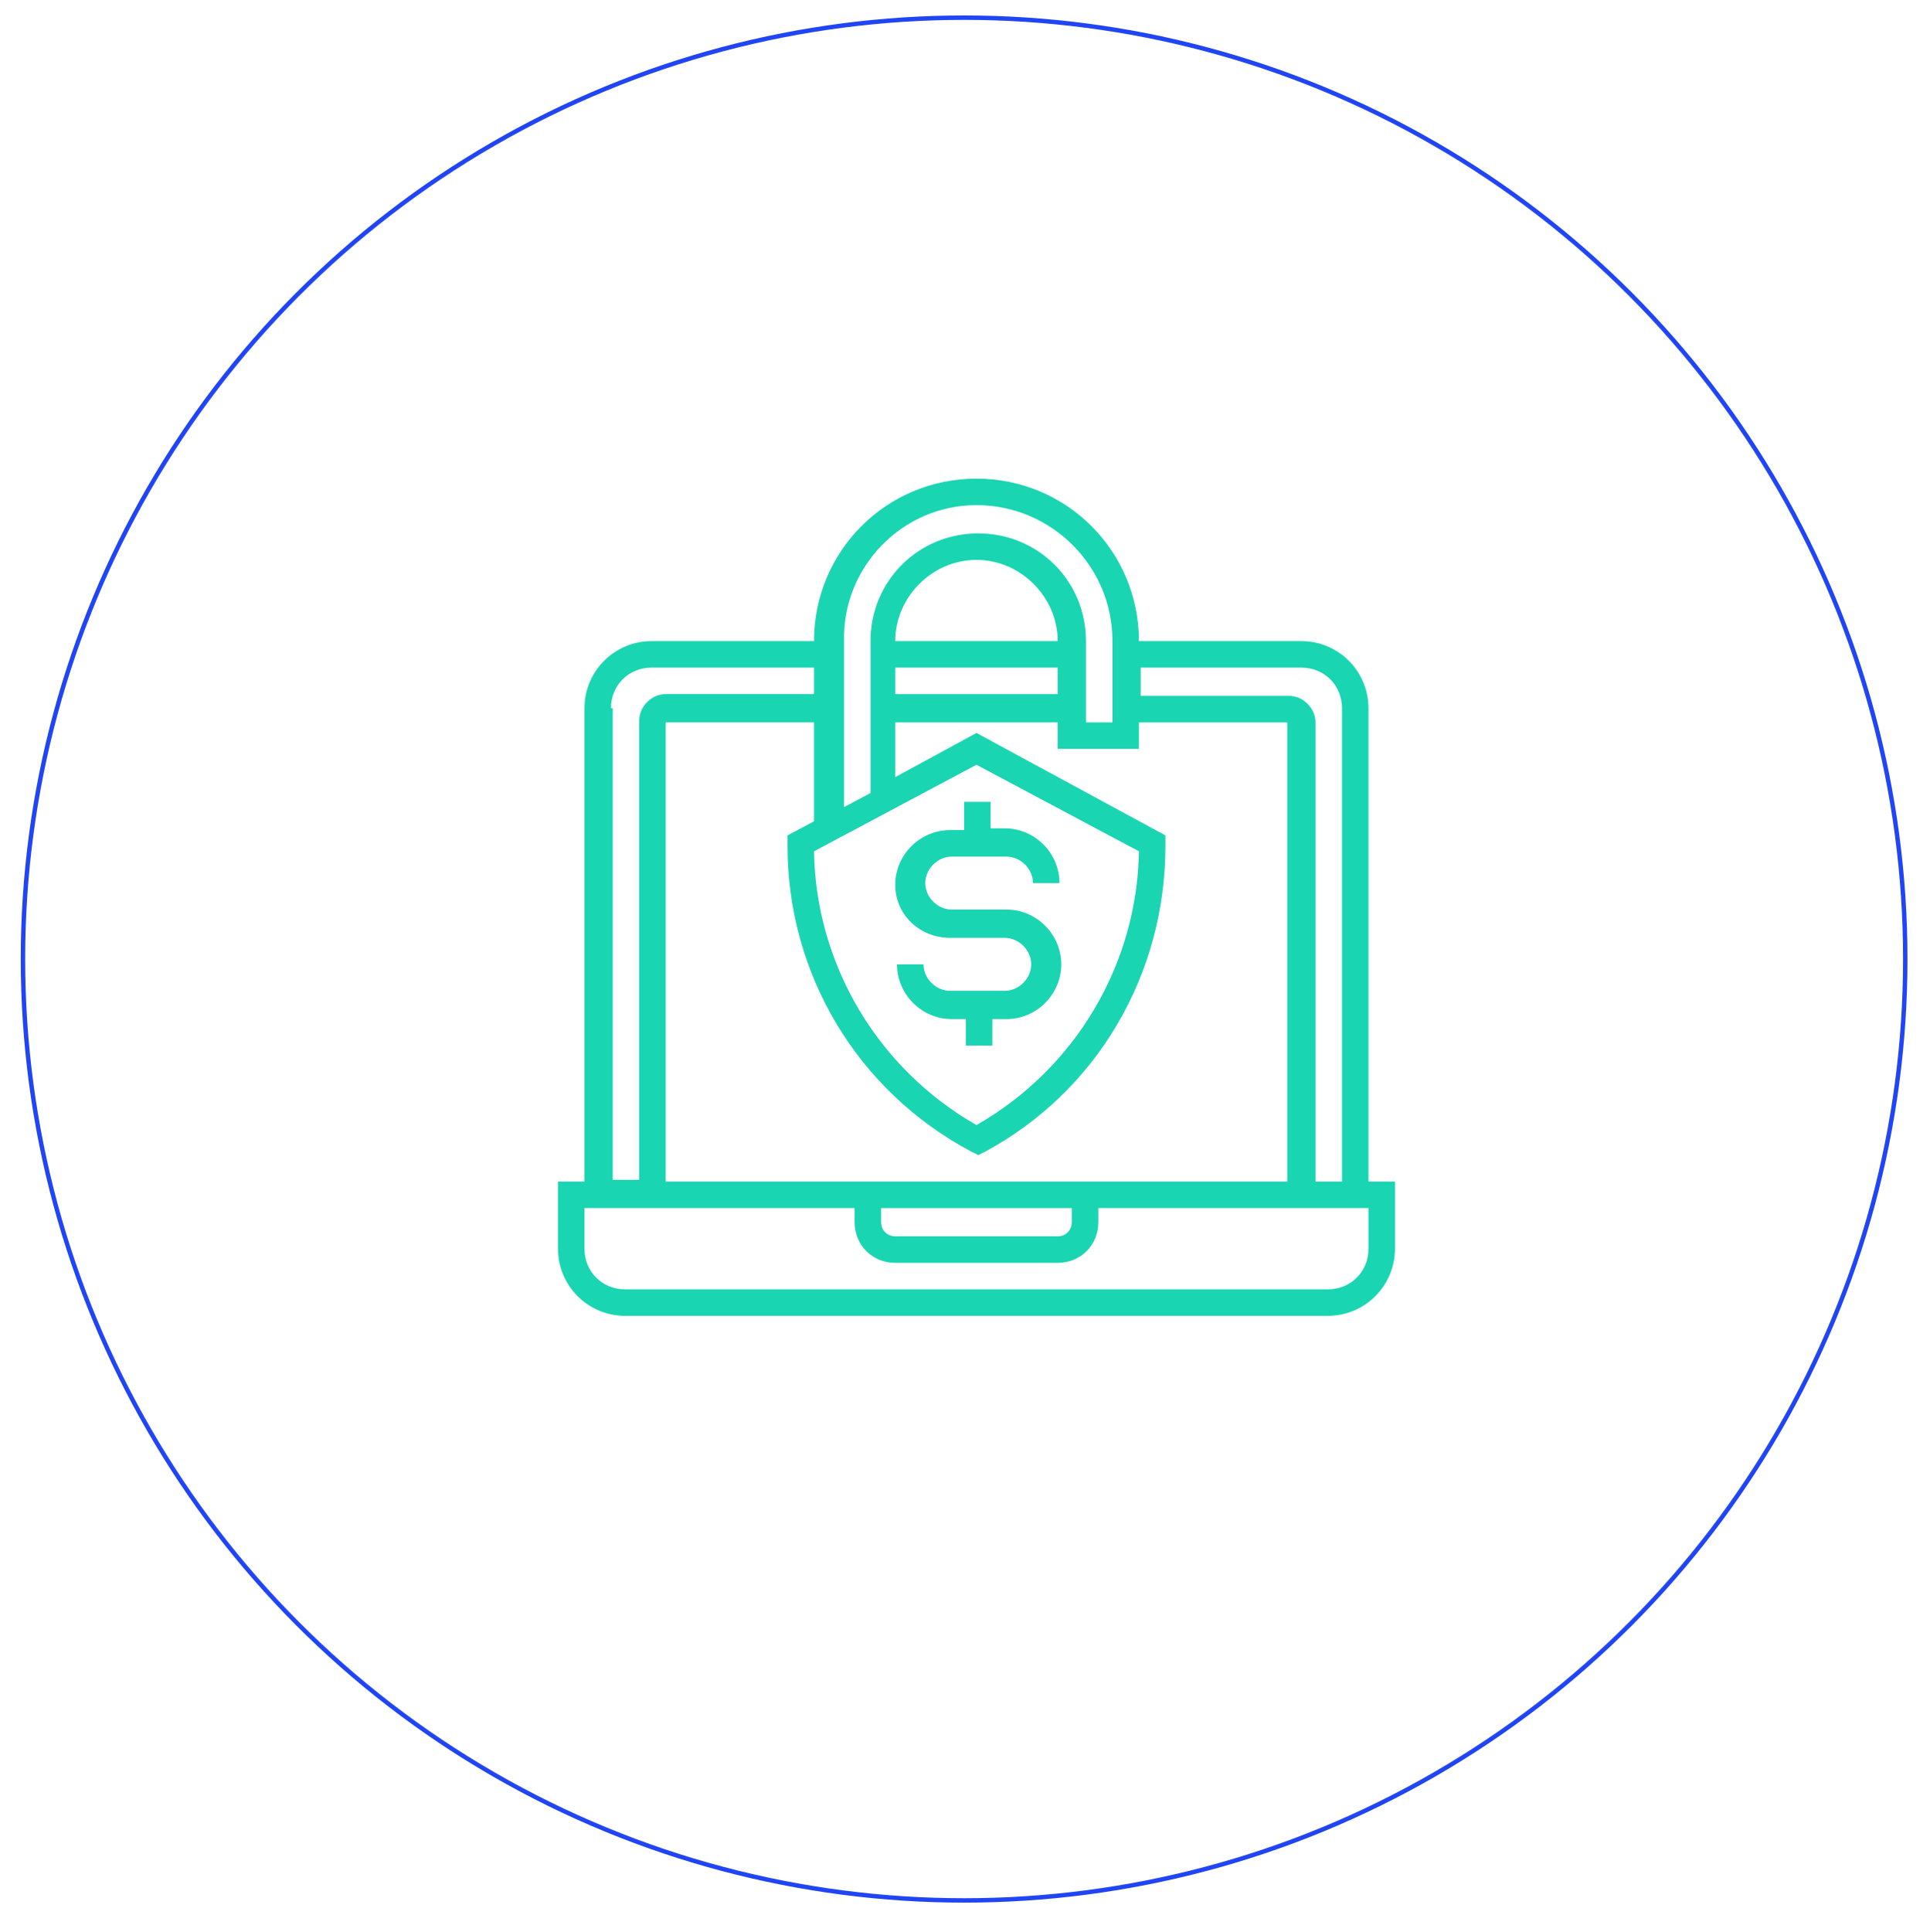 <?xml version="1.0" encoding="utf-8"?>
<!-- Generator: Adobe Illustrator 23.1.1, SVG Export Plug-In . SVG Version: 6.00 Build 0)  -->
<svg version="1.1" id="Capa_1" xmlns="http://www.w3.org/2000/svg" xmlns:xlink="http://www.w3.org/1999/xlink" x="0px" y="0px"
	 viewBox="0 0 109.3 109.4" style="enable-background:new 0 0 109.3 109.4;" xml:space="preserve">
<style type="text/css">
	.st0{fill:none;stroke:#2045F4;stroke-width:0.25;stroke-miterlimit:10;}
	.st1{fill:#1AD5B1;}
</style>
<circle class="st0" cx="54.6" cy="54.3" r="53.3"/>
<g>
	<path class="st1" d="M77.5,66.9V40.1c0-2.1-1.7-3.8-3.8-3.8h-9.2c0-5.1-4.1-9.2-9.2-9.2s-9.2,4.1-9.2,9.2h-9.2
		c-2.1,0-3.8,1.7-3.8,3.8v26.8h-1.5v3.8c0,2.1,1.7,3.8,3.8,3.8h39.8c2.1,0,3.8-1.7,3.8-3.8v-3.8H77.5z M64.5,37.8h9.2
		c1.3,0,2.3,1,2.3,2.3v26.8h-1.5v-26c0-0.8-0.7-1.5-1.5-1.5h-8.4V37.8z M64.5,40.9h8.4v26H37.7v-26h8.4v5.6l-1.5,0.8v0.6
		c0,7.3,4,13.9,10.4,17.3l0.4,0.2l0.4-0.2C62.1,61.8,66,55.2,66,47.9v-0.6l-10.7-5.8L50.7,44v-3.1h9.2v1.5h4.6V40.9z M50,68.4h10.7
		v0.8c0,0.4-0.3,0.8-0.8,0.8h-9.2c-0.4,0-0.8-0.3-0.8-0.8V68.4z M55.3,43.3l9.2,4.9c-0.1,6.4-3.6,12.3-9.2,15.5
		c-5.6-3.2-9.1-9.1-9.2-15.5L55.3,43.3z M59.9,37.8v1.5h-9.2v-1.5H59.9z M50.7,36.3c0-2.5,2.1-4.6,4.6-4.6c2.5,0,4.6,2.1,4.6,4.6
		H50.7z M55.3,28.6c4.2,0,7.7,3.4,7.7,7.7v4.6h-1.5v-4.6c0-3.4-2.7-6.1-6.1-6.1c-3.4,0-6.1,2.7-6.1,6.1v8.6l-1.5,0.8v-9.4
		C47.7,32.1,51.1,28.6,55.3,28.6z M34.6,40.1c0-1.3,1-2.3,2.3-2.3h9.2v1.5h-8.4c-0.8,0-1.5,0.7-1.5,1.5v26h-1.5V40.1z M77.5,70.7
		c0,1.3-1,2.3-2.3,2.3H35.4c-1.3,0-2.3-1-2.3-2.3v-2.3h15.3v0.8c0,1.3,1,2.3,2.3,2.3h9.2c1.3,0,2.3-1,2.3-2.3v-0.8h15.3V70.7z"/>
	<path class="st1" d="M53.8,53.1h3.1c0.8,0,1.5,0.7,1.5,1.5s-0.7,1.5-1.5,1.5h-3.1c-0.8,0-1.5-0.7-1.5-1.5h-1.5
		c0,1.7,1.4,3.1,3.1,3.1h0.8v1.5h1.5v-1.5h0.8c1.7,0,3.1-1.4,3.1-3.1c0-1.7-1.4-3.1-3.1-3.1h-3.1c-0.8,0-1.5-0.7-1.5-1.5
		s0.7-1.5,1.5-1.5h3.1c0.8,0,1.5,0.7,1.5,1.5h1.5c0-1.7-1.4-3.1-3.1-3.1h-0.8v-1.5h-1.5V47h-0.8c-1.7,0-3.1,1.4-3.1,3.1
		S52.1,53.1,53.8,53.1z"/>
</g>
</svg>
